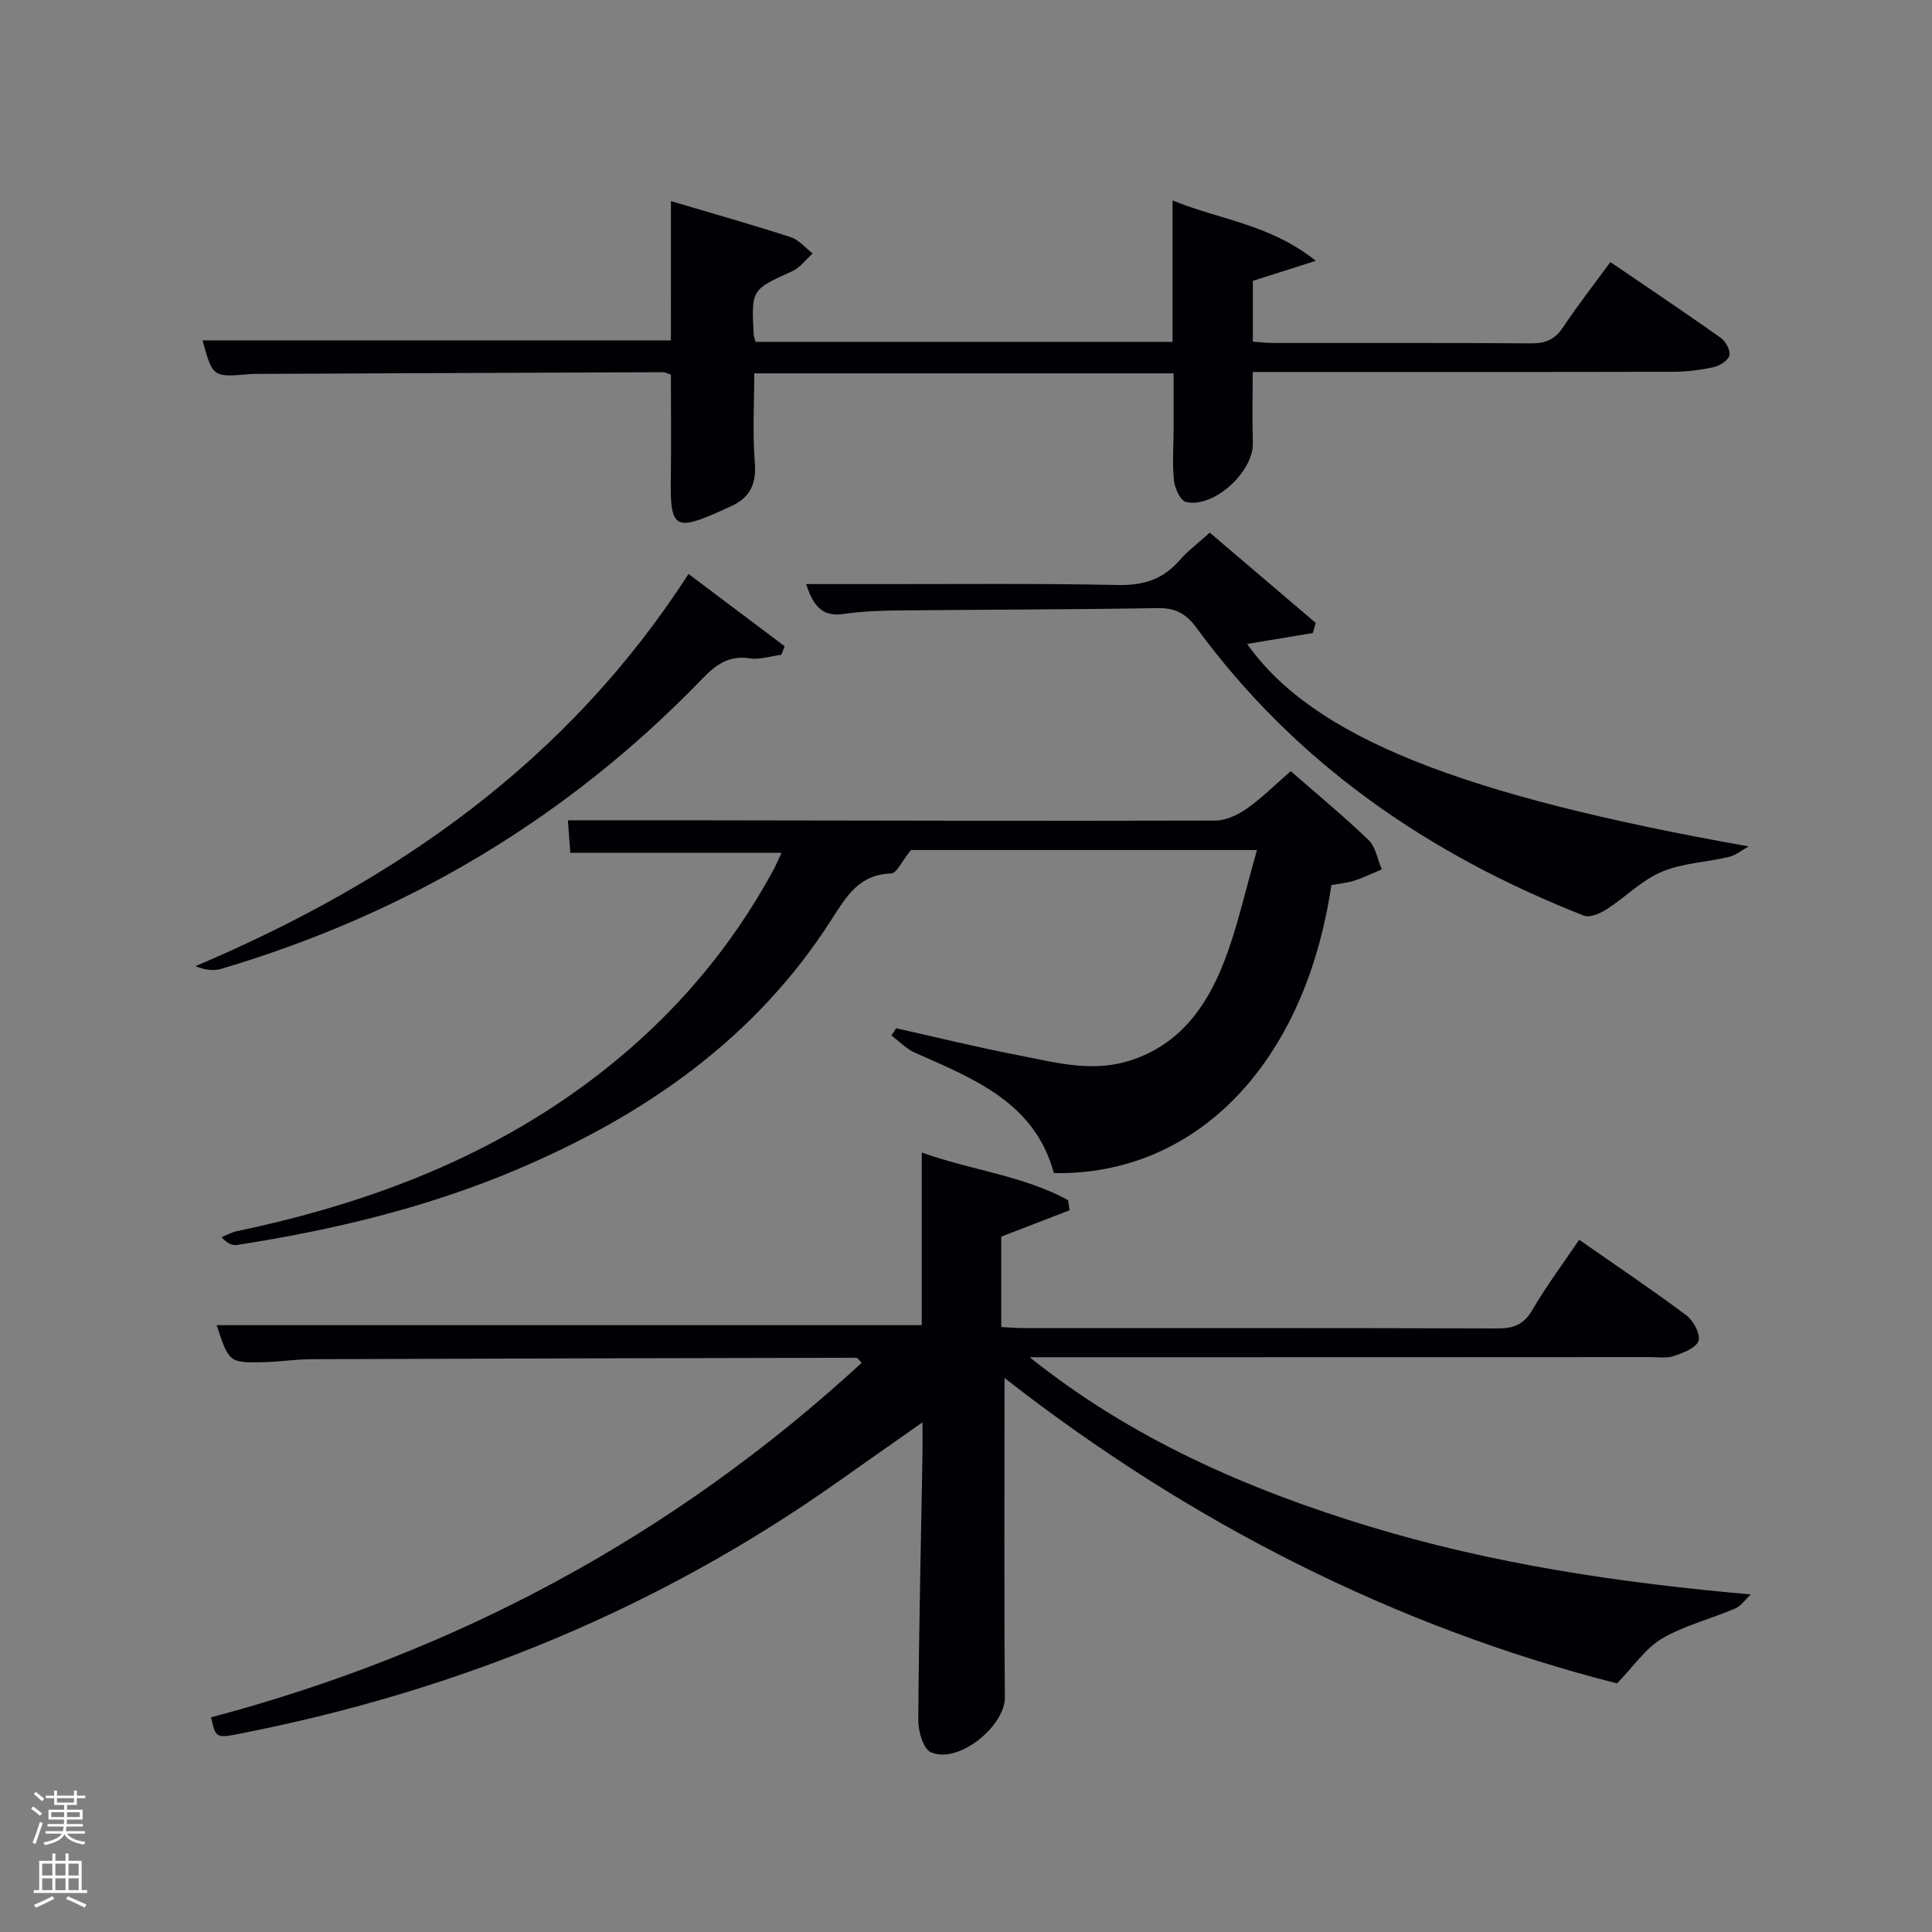 <svg enable-background="new 0 0 400 400" viewBox="0 0 400 400" xmlns="http://www.w3.org/2000/svg"><rect x="0" y="0" width="400" height="400" fill="#808080" stroke="none"/><path d="m6.44 374.46.42-.45c.65.47 1.27.95 1.85 1.44l-.45.49c-.65-.56-1.25-1.06-1.82-1.48m.93 7.33-.63-.26c.55-1.36 1.05-2.8 1.52-4.33.19.1.38.19.59.27-.46 1.29-.95 2.73-1.48 4.32m-.38-10.38.44-.42c.43.34 1.01.82 1.74 1.44l-.49.49c-.53-.51-1.09-1.01-1.69-1.51m2.5.35h1.72v-1.04h.59v1.04h3.52v-1.04h.59v1.04h1.75v.53h-1.75v1.42h-2.03v.97h3.22v2.03h-3.24c0 .35-.01.66-.03.93h3.32v.53h-3.37c-.03.27-.08.58-.15.94h3.96v.53h-3.71c.67.92 1.93 1.48 3.79 1.68-.13.24-.23.44-.29.59-2.13-.38-3.48-1.08-4.04-2.12-.43.97-1.77 1.72-4.03 2.23-.09-.19-.2-.37-.33-.55 2.1-.42 3.37-1.03 3.81-1.83h-3.36v-.53h3.58c.08-.29.13-.61.16-.94h-3.33v-.53h3.39c.02-.27.04-.58.04-.93h-3.23v-2.03h3.25v-.97h-2.07v-1.42h-1.73zm1.12 3.44v1h2.65c.01-.3.02-.44.02-.4v-.25-.35zm1.19-2h3.52v-.91h-3.52zm4.71 2h-2.63v.59c0 .15-.01.28-.01.4h2.64z" fill="#fafbfc"/><path d="m13.56 383.74h.63v1.52h2.72v6.07h1.13v.6h-11.06v-.6h1.13v-6.07h2.73v-1.52h.63v1.52h2.1v-1.52zm-2.69 8.83.38.56c-1.24.63-2.53 1.25-3.85 1.85-.1-.21-.21-.42-.34-.63 1.36-.55 2.63-1.15 3.81-1.78m-2.13-4.27h2.1v-2.45h-2.1zm0 3.04h2.1v-2.46h-2.1zm2.72-3.04h2.1v-2.45h-2.1zm0 3.04h2.1v-2.46h-2.1zm6.07 3.6c-1.41-.71-2.7-1.3-3.86-1.78l.35-.56c1.45.62 2.75 1.19 3.88 1.72zm-1.25-9.09h-2.1v2.45h2.1zm-2.09 5.49h2.1v-2.46h-2.1z" fill="#fafbfc"/><g fill="#010105"><path d="m207.98 285.3c0 22.5-.11 44.3.07 66.09.05 6.03-9.71 13.95-15.35 11.38-1.58-.72-2.59-4.37-2.58-6.66.12-18.31.55-36.61.87-54.92.03-1.94 0-3.88 0-6.71-6.23 4.38-11.75 8.24-17.25 12.13-37.35 26.45-78.73 43.37-123.51 52.22-5.54 1.1-5.53 1.12-6.54-3.27 50.88-13.5 95.87-37.67 134.73-73.41-.67-.65-.88-1.04-1.09-1.04-37.66.07-75.31.16-112.97.3-3.15.01-6.29.52-9.44.6-7.5.19-7.5.14-10.06-7.65h145.98c0-11.5 0-23.26 0-35.74 10.42 3.71 21.01 4.79 30.28 9.85.11.7.23 1.4.34 2.1-4.56 1.76-9.13 3.52-14.16 5.46v18.72c1.52.07 3.11.21 4.71.21 32.66.01 65.33-.03 97.99.08 3.33.01 5.48-.77 7.25-3.82 2.82-4.85 6.21-9.37 9.7-14.54 7.62 5.32 15.04 10.3 22.19 15.64 1.46 1.09 2.96 3.89 2.52 5.28-.47 1.46-3.15 2.48-5.06 3.14-1.5.52-3.29.23-4.96.23-40.98.03-81.97.03-122.97.03-1.83 0-3.65 0-5.48 0 21 16.83 45.01 27.34 70.44 35.07 25.4 7.71 51.42 11.62 78.85 14.04-1.07 1-1.98 2.38-3.25 2.92-5.01 2.15-10.47 3.49-15.12 6.21-3.41 2-5.83 5.7-9.32 9.29-45.78-11.65-88.43-33.23-126.81-63.23z"/><path d="m161.81 176.57c-14.69 0-29.07 0-43.73 0-.15-2.01-.31-4.12-.51-6.74 8.06 0 15.82-.01 23.57 0 36.83.05 73.66.16 110.49.06 2.22-.01 4.7-1.2 6.58-2.53 3.1-2.18 5.81-4.91 9.02-7.7 5.51 4.81 11.01 9.34 16.12 14.27 1.48 1.43 1.85 4.01 2.73 6.06-1.88.79-3.72 1.71-5.66 2.33-1.55.5-3.22.64-4.78.93-5.39 36.74-27.82 60.17-57.45 59.63-3.91-14.55-16.48-19.51-28.73-24.91-1.81-.8-3.28-2.37-4.91-3.59.33-.5.66-.99 1-1.49 8.35 1.87 16.67 3.92 25.07 5.54 7.46 1.43 14.91 3.59 22.65 1.35 10.43-3.02 16.26-10.82 19.97-20.17 2.9-7.3 4.54-15.1 7.01-23.62-13.42 0-25.37 0-37.32 0-12 0-23.99 0-34.33 0-1.93 2.38-2.97 4.82-4.08 4.85-6.67.2-9.28 4.73-12.41 9.62-15.73 24.59-38.58 40.42-65 51.64-18.6 7.9-38.1 12.56-58 15.65-.97.15-2.01-.24-3.25-1.6 1.04-.42 2.05-1.01 3.13-1.24 27.82-5.83 53.85-15.73 76.38-33.59 14.27-11.31 25.86-24.9 34.59-40.89.69-1.25 1.25-2.58 1.85-3.86z"/><path d="m138.91 41.64c8.93 2.65 16.9 4.89 24.77 7.45 1.71.55 3.06 2.22 4.57 3.38-1.4 1.25-2.59 2.94-4.22 3.68-8.44 3.83-8.48 3.74-7.99 13.05.02.46.22.91.4 1.58h86.32c0-9.4 0-18.82 0-29.29 9.87 4.06 20.11 4.88 29.67 12.51-5.06 1.61-8.81 2.8-13.04 4.15v12.59c1.32.09 2.75.26 4.19.27 17.82.02 35.65-.06 53.47.08 3 .02 4.89-.83 6.56-3.33 3.03-4.55 6.41-8.87 9.8-13.5 7.83 5.33 15.41 10.41 22.86 15.69 1.02.72 2.03 2.6 1.78 3.64s-1.99 2.14-3.25 2.42c-2.74.6-5.58.96-8.38.96-27.15.07-54.3.04-81.46.04-1.8 0-3.6 0-5.6 0 0 5.16-.11 9.93.03 14.69.17 5.94-8.05 13.56-13.84 12.23-1.15-.26-2.34-2.85-2.5-4.47-.36-3.63-.07-7.32-.06-10.98.01-3.63 0-7.26 0-11.18-29.09 0-57.8 0-86.83 0 0 6.3-.38 12.45.12 18.52.4 4.82-1.38 7.61-5.6 9.29-.46.18-.9.43-1.36.63-9.62 4.32-10.6 3.65-10.44-6.76.11-7.13.02-14.26.02-21.41-.7-.23-1.15-.51-1.6-.51-27.98.1-55.96.23-83.94.35-.5 0-1-.01-1.5.03-7.82.69-7.82.69-9.93-6.97h96.97c.01-9.33.01-18.76.01-28.83z"/><path d="m166.89 120.93h13.64c16.99.02 33.98-.17 50.96.19 5.27.11 9.29-1.18 12.71-5.1 1.73-1.98 3.88-3.58 6.27-5.74 7.46 6.35 14.69 12.52 21.93 18.68-.2.7-.39 1.4-.59 2.1-4.49.75-8.98 1.49-13.61 2.26 13.68 19.31 44.15 31.32 103.82 41.92-1.35.75-2.62 1.83-4.06 2.17-4.65 1.12-9.67 1.27-13.98 3.11-4.13 1.75-7.48 5.26-11.34 7.74-1.34.86-3.49 1.8-4.72 1.31-32.08-12.6-59.6-31.47-80.17-59.55-2.24-3.05-4.46-4.19-8.19-4.12-17.98.31-35.97.3-53.95.49-3.65.04-7.33.2-10.93.72-4.73.71-6.4-2.05-7.79-6.18z"/><path d="m142.55 118.83c6.85 5.16 13.38 10.06 19.9 14.97-.22.59-.45 1.18-.67 1.76-2.19.28-4.46 1.06-6.56.74-4.37-.68-7.08 1.39-9.88 4.29-27.85 28.84-61.19 48.63-99.57 60.01-1.6.47-3.42.22-5.29-.57 41.59-17.66 77.08-42.41 102.07-81.2z"/></g></svg>
